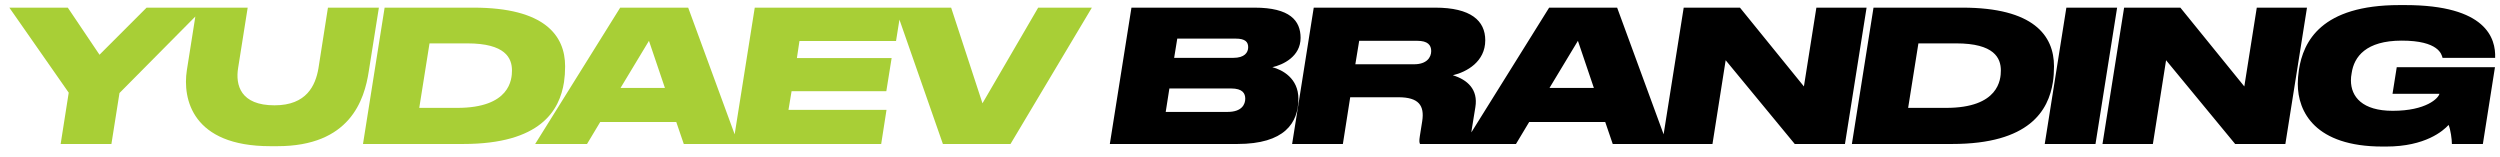 <svg width="191" height="12" viewBox="0 0 191 12" fill="none" xmlns="http://www.w3.org/2000/svg">
<path d="M4.634 11H8.512L9.128 7.108L15.596 0.584H11.2L7.602 4.182L5.18 0.584H0.714L5.25 7.08L4.634 11ZM14.275 5.372C13.939 7.556 14.681 11.168 20.645 11.168H21.191C26.721 11.168 27.841 7.668 28.177 5.428L28.947 0.584H25.055L24.327 5.232C24.103 6.52 23.431 8.046 20.981 8.046H20.967C18.391 8.046 17.971 6.52 18.195 5.176L18.923 0.584H15.031L14.275 5.372ZM27.733 11H35.391C41.299 11 42.755 8.438 43.091 6.268C43.147 5.89 43.175 5.498 43.175 5.064C43.175 2.712 41.607 0.584 36.175 0.584H29.385L27.733 11ZM32.815 3.314H35.699C38.611 3.314 39.115 4.434 39.115 5.386C39.115 6.072 38.961 8.242 34.929 8.242H32.031L32.815 3.314ZM50.799 6.716H47.411L49.581 3.118L50.799 6.716ZM52.241 11H56.399L52.577 0.584H47.383L40.887 11H44.849L45.857 9.32H51.667L52.241 11ZM57.663 0.584L56.011 11H67.323L67.729 8.396H60.239L60.477 6.968H67.715L68.121 4.434H60.883L61.079 3.132H68.457L68.863 0.584H57.663ZM72.037 11H77.203L83.419 0.584H79.317L75.061 7.892L72.667 0.584H68.397L72.037 11Z" fill="#A8CF36"/>
<path d="M84.791 11H94.535C98.147 11 99.197 9.39 99.197 7.542C99.197 5.974 97.965 5.33 97.209 5.134C98.021 4.952 99.365 4.322 99.365 2.894C99.365 1.578 98.553 0.584 95.851 0.584H86.443L84.791 11ZM89.705 4.42L89.943 2.95H94.409C95.151 2.95 95.361 3.216 95.361 3.608C95.361 4.014 95.081 4.42 94.227 4.42H89.705ZM89.061 8.55L89.341 6.758H94.045C94.955 6.758 95.137 7.15 95.137 7.542C95.137 7.948 94.899 8.55 93.793 8.55H89.061ZM103.548 4.91L103.842 3.118H108.28C109.078 3.118 109.344 3.44 109.344 3.902C109.344 4.392 108.994 4.91 108.042 4.91H103.548ZM103.156 7.43H106.838C108.392 7.43 108.84 8.06 108.658 9.25L108.476 10.398C108.42 10.748 108.434 10.902 108.49 11H112.452L112.466 10.93C112.424 10.762 112.34 10.482 112.452 9.824L112.718 8.186C112.942 6.828 112.102 6.086 110.996 5.75C112.06 5.498 113.474 4.714 113.474 3.076C113.474 1.578 112.368 0.584 109.652 0.584H100.37L98.718 11H102.596L103.156 7.43ZM121.771 6.716H118.383L120.553 3.118L121.771 6.716ZM123.213 11H127.371L123.549 0.584H118.355L111.859 11H115.821L116.829 9.32H122.639L123.213 11ZM128.635 0.584L126.983 11H130.833L131.841 4.602L137.119 11H140.955L142.607 0.584H138.771L137.819 6.604L132.933 0.584H128.635ZM141.484 11H149.142C155.05 11 156.506 8.438 156.842 6.268C156.898 5.89 156.926 5.498 156.926 5.064C156.926 2.712 155.358 0.584 149.926 0.584H143.136L141.484 11ZM146.566 3.314H149.45C152.362 3.314 152.866 4.434 152.866 5.386C152.866 6.072 152.712 8.242 148.68 8.242H145.782L146.566 3.314ZM161.748 0.584H157.87L156.218 11H160.096L161.748 0.584ZM162.282 0.584L160.63 11H164.48L165.488 4.602L170.766 11H174.602L176.254 0.584H172.418L171.466 6.604L166.58 0.584H162.282ZM182.313 11.196C185.295 11.196 186.667 9.992 187.073 9.544C187.227 9.908 187.325 10.65 187.325 11H189.691L190.615 5.134H183.111L182.789 7.164H186.373C186.303 7.5 185.365 8.466 182.803 8.466C180.493 8.466 179.611 7.402 179.611 6.142C179.611 5.96 179.625 5.806 179.667 5.582C179.849 4.336 180.759 3.104 183.489 3.104C186.317 3.104 186.541 4.154 186.611 4.42H190.629C190.685 2.936 189.957 0.388 183.755 0.388H183.321C177.343 0.388 175.971 3.16 175.635 5.344C175.579 5.722 175.551 6.086 175.551 6.408C175.551 8.55 176.881 11.196 182.019 11.196H182.313Z" fill="black"/>
</svg>

